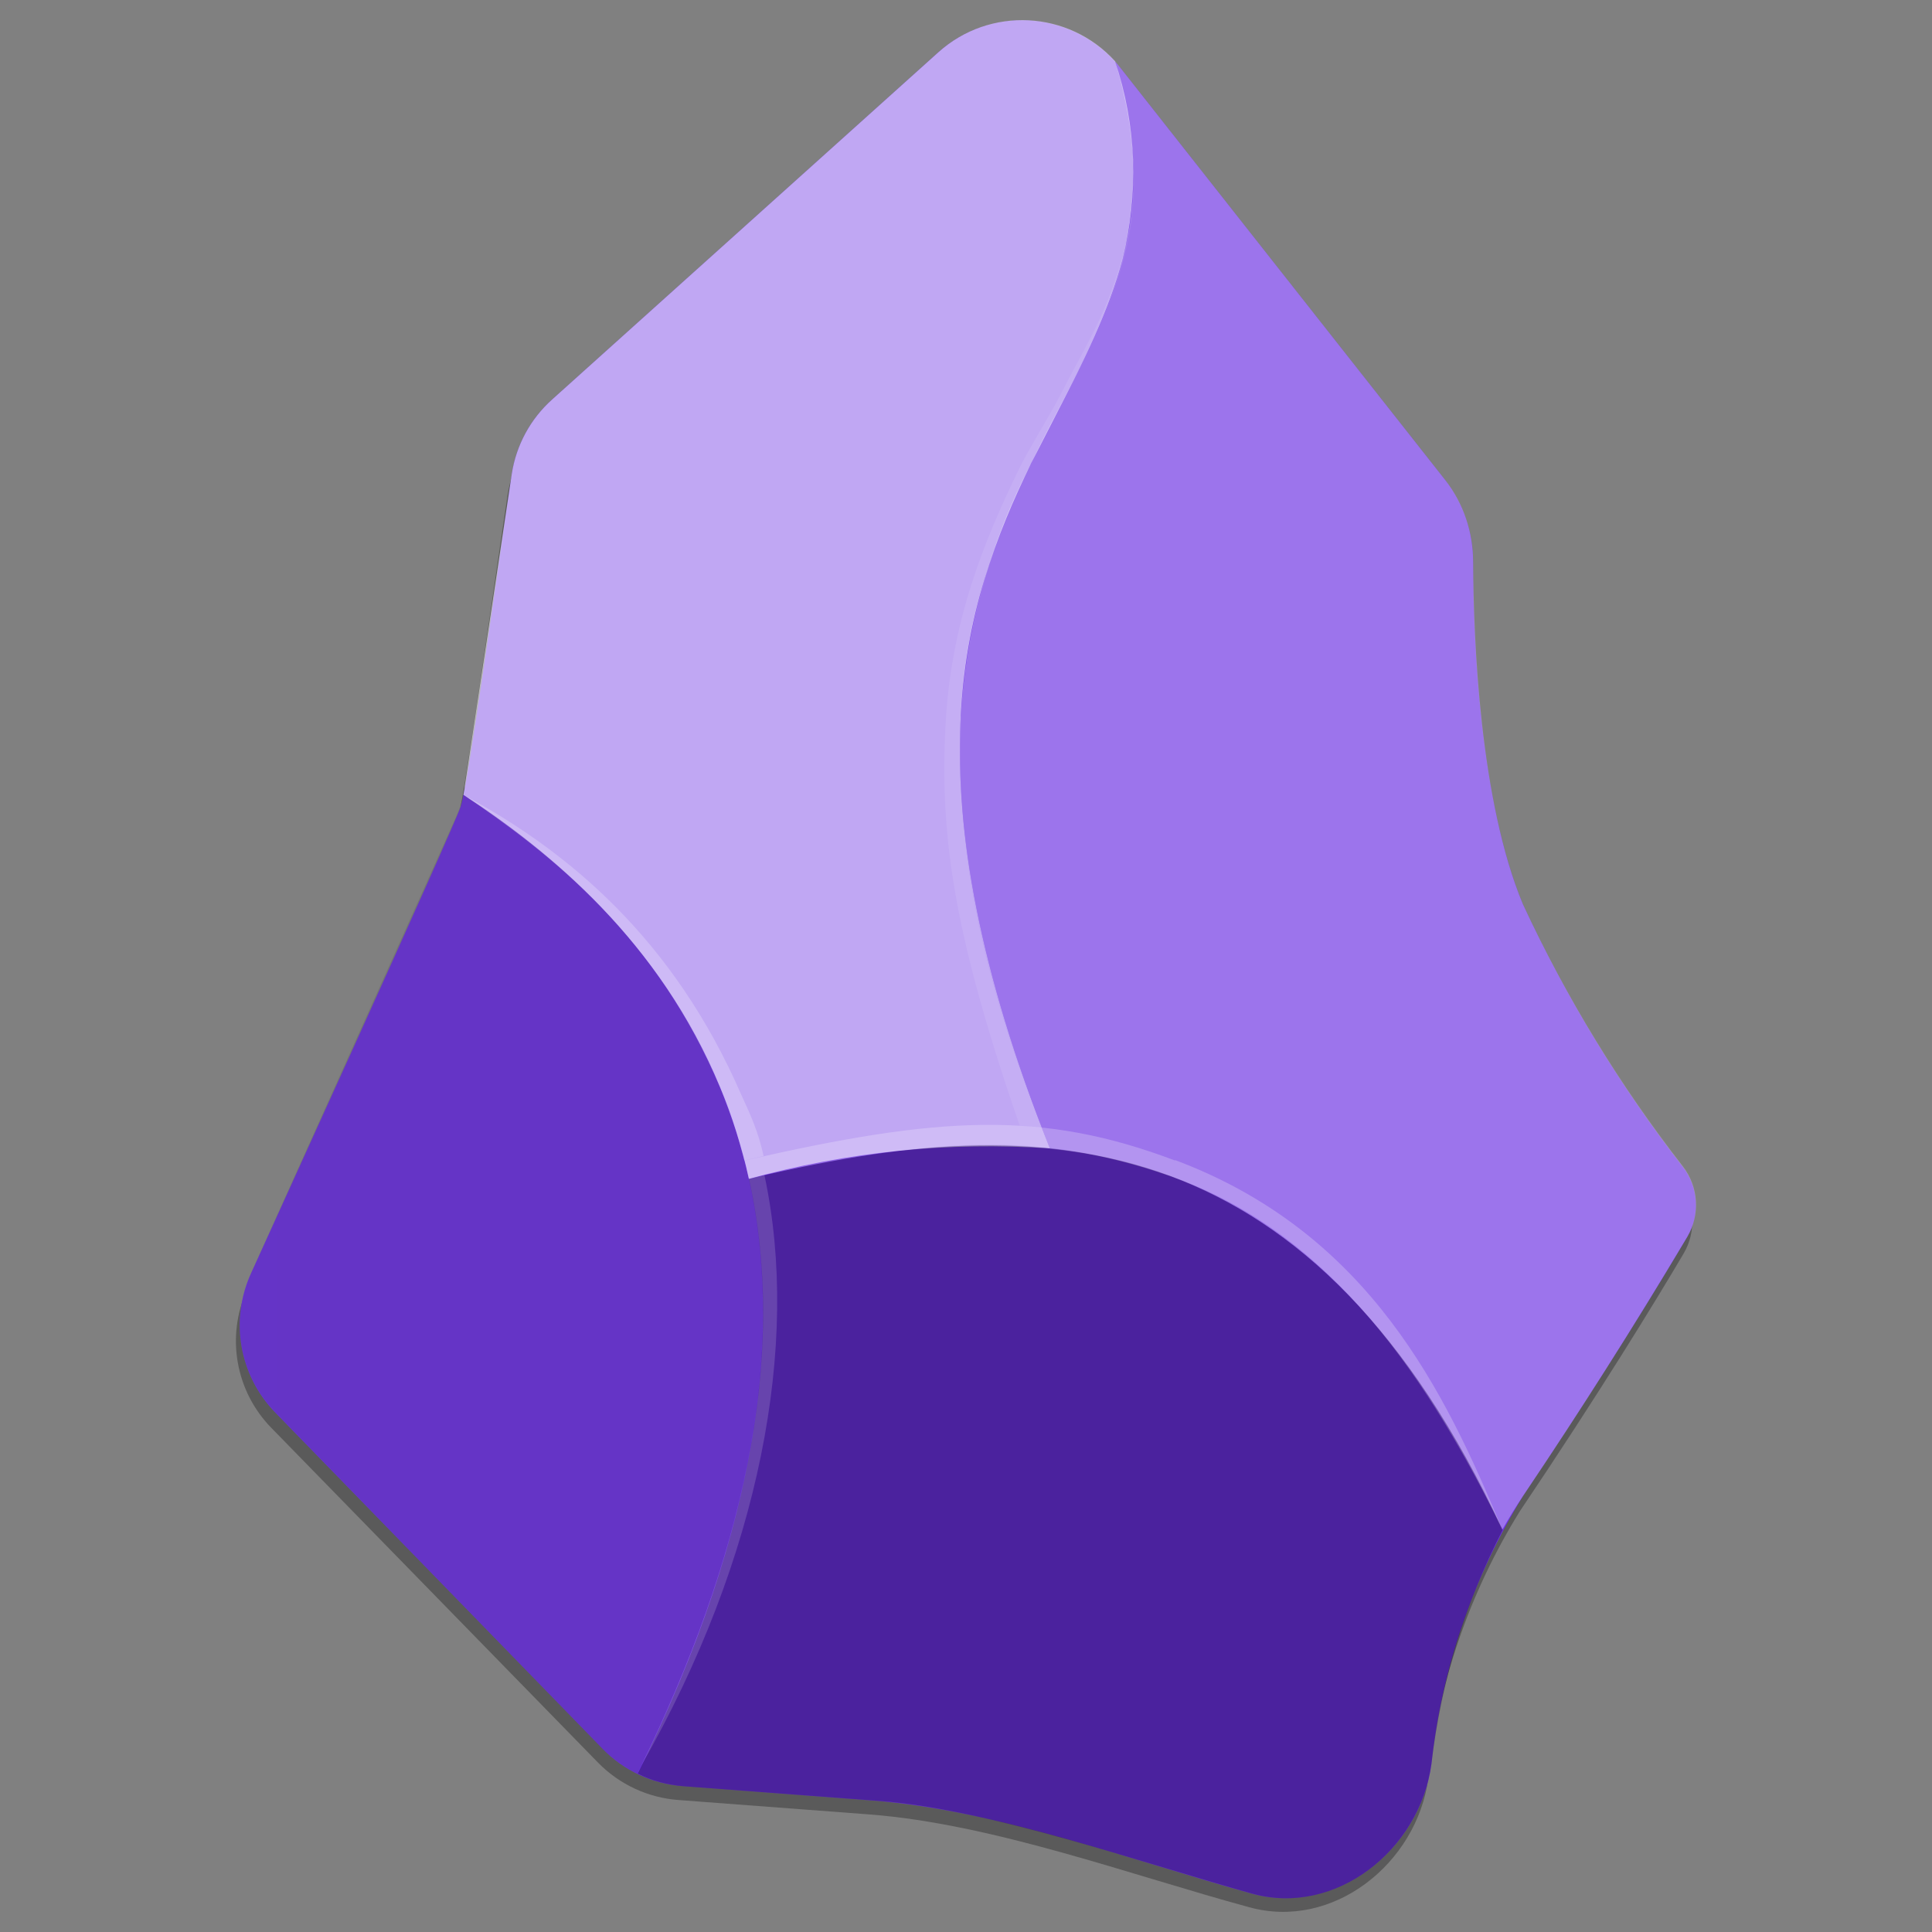 <svg xmlns="http://www.w3.org/2000/svg" fill="none" viewBox="0 0 96 96" id="Obsidian-Icon--Streamline-Svg-Logos" height="16" width="16">
  <rect x="0" y="0" width="96" height="96" fill="#808080" stroke="none"/>
  <desc>
    Obsidian Icon Streamline Icon: https://streamlinehq.com
  </desc>
  <path fill="#000000" fill-opacity=".3" d="M70.971 88.375c-.579 4.231-4.743 7.549-8.908 6.391-5.902-1.603-12.738-4.142-18.885-4.61l-9.442-.713c-1.517-.107-2.942-.764-4.008-1.848L13.471 70.938c-1.767-1.816-2.244-4.527-1.203-6.837 0 0 10.021-21.958 10.422-23.094.356-1.136 1.737-11.113 2.539-16.457.225-1.419.933-2.717 2.004-3.675L46.43 3.684c1.278-1.147 2.973-1.715 4.684-1.572 1.711.143 3.288.986 4.357 2.329L71.639 24.84c.905 1.165 1.391 2.6 1.381 4.075 0 3.853.334 11.803 2.494 16.925 2.143 4.607 4.803 8.955 7.928 12.961.774 1.005.862 2.378.223 3.474-1.403 2.383-4.209 6.97-8.151 12.827-2.495 4.027-4.056 8.563-4.565 13.273h.022Z"></path>
  <path fill="#6c31e3" d="M71.127 87.663c-.579 4.253-4.743 7.572-8.908 6.436-5.879-1.626-12.694-4.164-18.862-4.632l-9.42-.713c-1.52-.111-2.947-.776-4.008-1.871L13.672 70.181c-1.784-1.834-2.261-4.574-1.202-6.904 0 0 10.044-22.047 10.422-23.205.379-1.136 1.737-11.135 2.539-16.524.22-1.427.928-2.734 2.004-3.697L46.631 2.593c1.281-1.144 2.978-1.709 4.689-1.562 1.711.148 3.286.994 4.353 2.341L71.818 23.861c.902 1.167 1.388 2.601 1.381 4.075 0 3.875.334 11.847 2.472 16.992 2.142 4.628 4.801 8.999 7.928 13.028.791 1.005.888 2.391.245 3.496-1.425 2.405-4.209 6.993-8.173 12.894-2.486 4.046-4.038 8.595-4.543 13.317Z"></path>
  <path fill="url(#a)" d="M31.666 88.131c7.549-15.299 7.349-26.278 4.12-34.072-2.939-7.215-8.44-11.758-12.76-14.587-.089.423-.223.824-.401 1.202L12.469 63.278c-1.053 2.334-.567 5.075 1.225 6.904l16.235 16.702c.512.512 1.113.935 1.737 1.247Z"></path>
  <path fill="url(#b)" d="M52.198 57.087c2.026.2 4.008.646 5.968 1.358 6.191 2.316 11.825 7.527 16.48 17.571.334-.579.668-1.136 1.024-1.67 2.844-4.221 5.57-8.521 8.173-12.894.649-1.101.561-2.487-.223-3.496-3.134-4.028-5.801-8.399-7.95-13.028-2.138-5.122-2.45-13.117-2.472-16.992 0-1.47-.468-2.917-1.381-4.075L55.672 3.372l-.267-.334c1.18 3.897 1.113 7.015.379 9.843-.668 2.628-1.915 5.011-3.229 7.527-.445.846-.891 1.715-1.314 2.606-2.094 4-3.295 8.407-3.519 12.916-.223 5.389.869 12.137 4.454 21.156h.022Z"></path>
  <path fill="url(#c)" d="M52.176 57.087c-3.585-9.019-4.677-15.767-4.454-21.156.223-5.345 1.782-9.353 3.519-12.916l1.336-2.606c1.292-2.516 2.516-4.899 3.207-7.527.82-3.25.689-6.666-.379-9.843-2.306-2.533-6.224-2.732-8.774-.445L27.435 19.852c-1.076.963-1.784 2.27-2.004 3.697l-2.338 15.5c0 .156-.044.289-.067.445 4.32 2.806 9.799 7.349 12.761 14.542.579 1.425 1.069 2.917 1.425 4.543 4.867-1.349 9.927-1.862 14.965-1.514v.022Z"></path>
  <path fill="url(#d)" d="M62.242 94.099c4.142 1.136 8.307-2.182 8.886-6.458.474-4.056 1.673-7.993 3.541-11.625-4.677-10.044-10.311-15.255-16.48-17.571-6.569-2.45-13.718-1.626-20.978.134 1.626 7.371.668 17.014-5.523 29.552.69.356 1.47.557 2.249.624l9.776.735c5.3.379 13.206 3.118 18.528 4.61Z"></path>
  <path fill="url(#e)" d="M47.768 35.597c-.245 5.345.423 11.447 4.009 20.444l-1.113-.111c-3.229-9.376-3.942-14.186-3.697-19.597.223-5.412 1.982-9.576 3.719-13.139.445-.891 1.47-2.561 1.915-3.407 1.292-2.517 2.16-3.83 2.895-6.124 1.069-3.207.846-4.721.713-6.235.824 5.456-2.316 10.199-4.677 15.032-2.185 4.059-3.476 8.539-3.786 13.139h.022Z"></path>
  <path fill="url(#f)" d="M36.853 54.437c.445.98.824 1.782 1.091 3.006l-.958.223c-.379-1.425-.668-2.45-1.225-3.674-3.251-7.638-8.462-11.58-12.694-14.475 5.122 2.761 10.4 7.104 13.785 14.921Z"></path>
  <path fill="url(#g)" d="M37.991 58.423c1.782 8.351-.223 18.974-6.124 29.307 4.944-10.244 7.349-20.065 5.345-29.173l.779-.156v.022Z"></path>
  <path fill="url(#h)" d="M58.39 57.644c9.687 3.63 13.429 11.58 16.212 18.239-3.452-6.948-8.24-14.631-16.569-17.482-6.325-2.182-11.669-1.915-20.822.156l-.201-.891c9.71-2.227 14.787-2.494 21.379 0v-.022Z"></path>
  <defs>
    <radialGradient id="a" cx="0" cy="0" r="1" gradientTransform="matrix(4256.29 0 0 7970.03 1904.17 4756.18)" gradientUnits="userSpaceOnUse">
      <stop stop-color="#fff" stop-opacity=".4"></stop>
      <stop offset="1" stop-opacity=".1"></stop>
    </radialGradient>
    <radialGradient id="b" cx="0" cy="0" r="1" gradientTransform="matrix(6963.7 0 0 13892.1 1983.46 6617.11)" gradientUnits="userSpaceOnUse">
      <stop stop-color="#fff" stop-opacity=".6"></stop>
      <stop offset="1" stop-color="#fff" stop-opacity=".1"></stop>
    </radialGradient>
    <radialGradient id="c" cx="0" cy="0" r="1" gradientTransform="matrix(5949.36 0 0 10290.1 1060.79 5594.09)" gradientUnits="userSpaceOnUse">
      <stop stop-color="#fff" stop-opacity=".8"></stop>
      <stop offset="1" stop-color="#fff" stop-opacity=".4"></stop>
    </radialGradient>
    <radialGradient id="d" cx="0" cy="0" r="1" gradientTransform="matrix(3957.88 0 0 3444.96 3118.26 3797.7)" gradientUnits="userSpaceOnUse">
      <stop stop-color="#fff" stop-opacity=".3"></stop>
      <stop offset="1" stop-opacity=".3"></stop>
    </radialGradient>
    <radialGradient id="e" cx="0" cy="0" r="1" gradientTransform="matrix(3096.76 0 0 15981 1149.23 1697.69)" gradientUnits="userSpaceOnUse">
      <stop stop-color="#fff" stop-opacity="0"></stop>
      <stop offset="1" stop-color="#fff" stop-opacity=".2"></stop>
    </radialGradient>
    <radialGradient id="f" cx="0" cy="0" r="1" gradientTransform="matrix(2283.37 0 0 2785.85 -117.23 197.63)" gradientUnits="userSpaceOnUse">
      <stop stop-color="#fff" stop-opacity=".2"></stop>
      <stop offset="1" stop-color="#fff" stop-opacity=".4"></stop>
    </radialGradient>
    <radialGradient id="g" cx="0" cy="0" r="1" gradientTransform="matrix(2665.29 0 0 11578.3 733.36 -591.872)" gradientUnits="userSpaceOnUse">
      <stop stop-color="#fff" stop-opacity=".1"></stop>
      <stop offset="1" stop-color="#fff" stop-opacity=".3"></stop>
    </radialGradient>
    <radialGradient id="h" cx="0" cy="0" r="1" gradientTransform="matrix(7661.99 0 0 4074.12 3771.63 1838.72)" gradientUnits="userSpaceOnUse">
      <stop stop-color="#fff" stop-opacity=".2"></stop>
      <stop offset=".5" stop-color="#fff" stop-opacity=".2"></stop>
      <stop offset="1" stop-color="#fff" stop-opacity=".3"></stop>
    </radialGradient>
  </defs>
</svg>